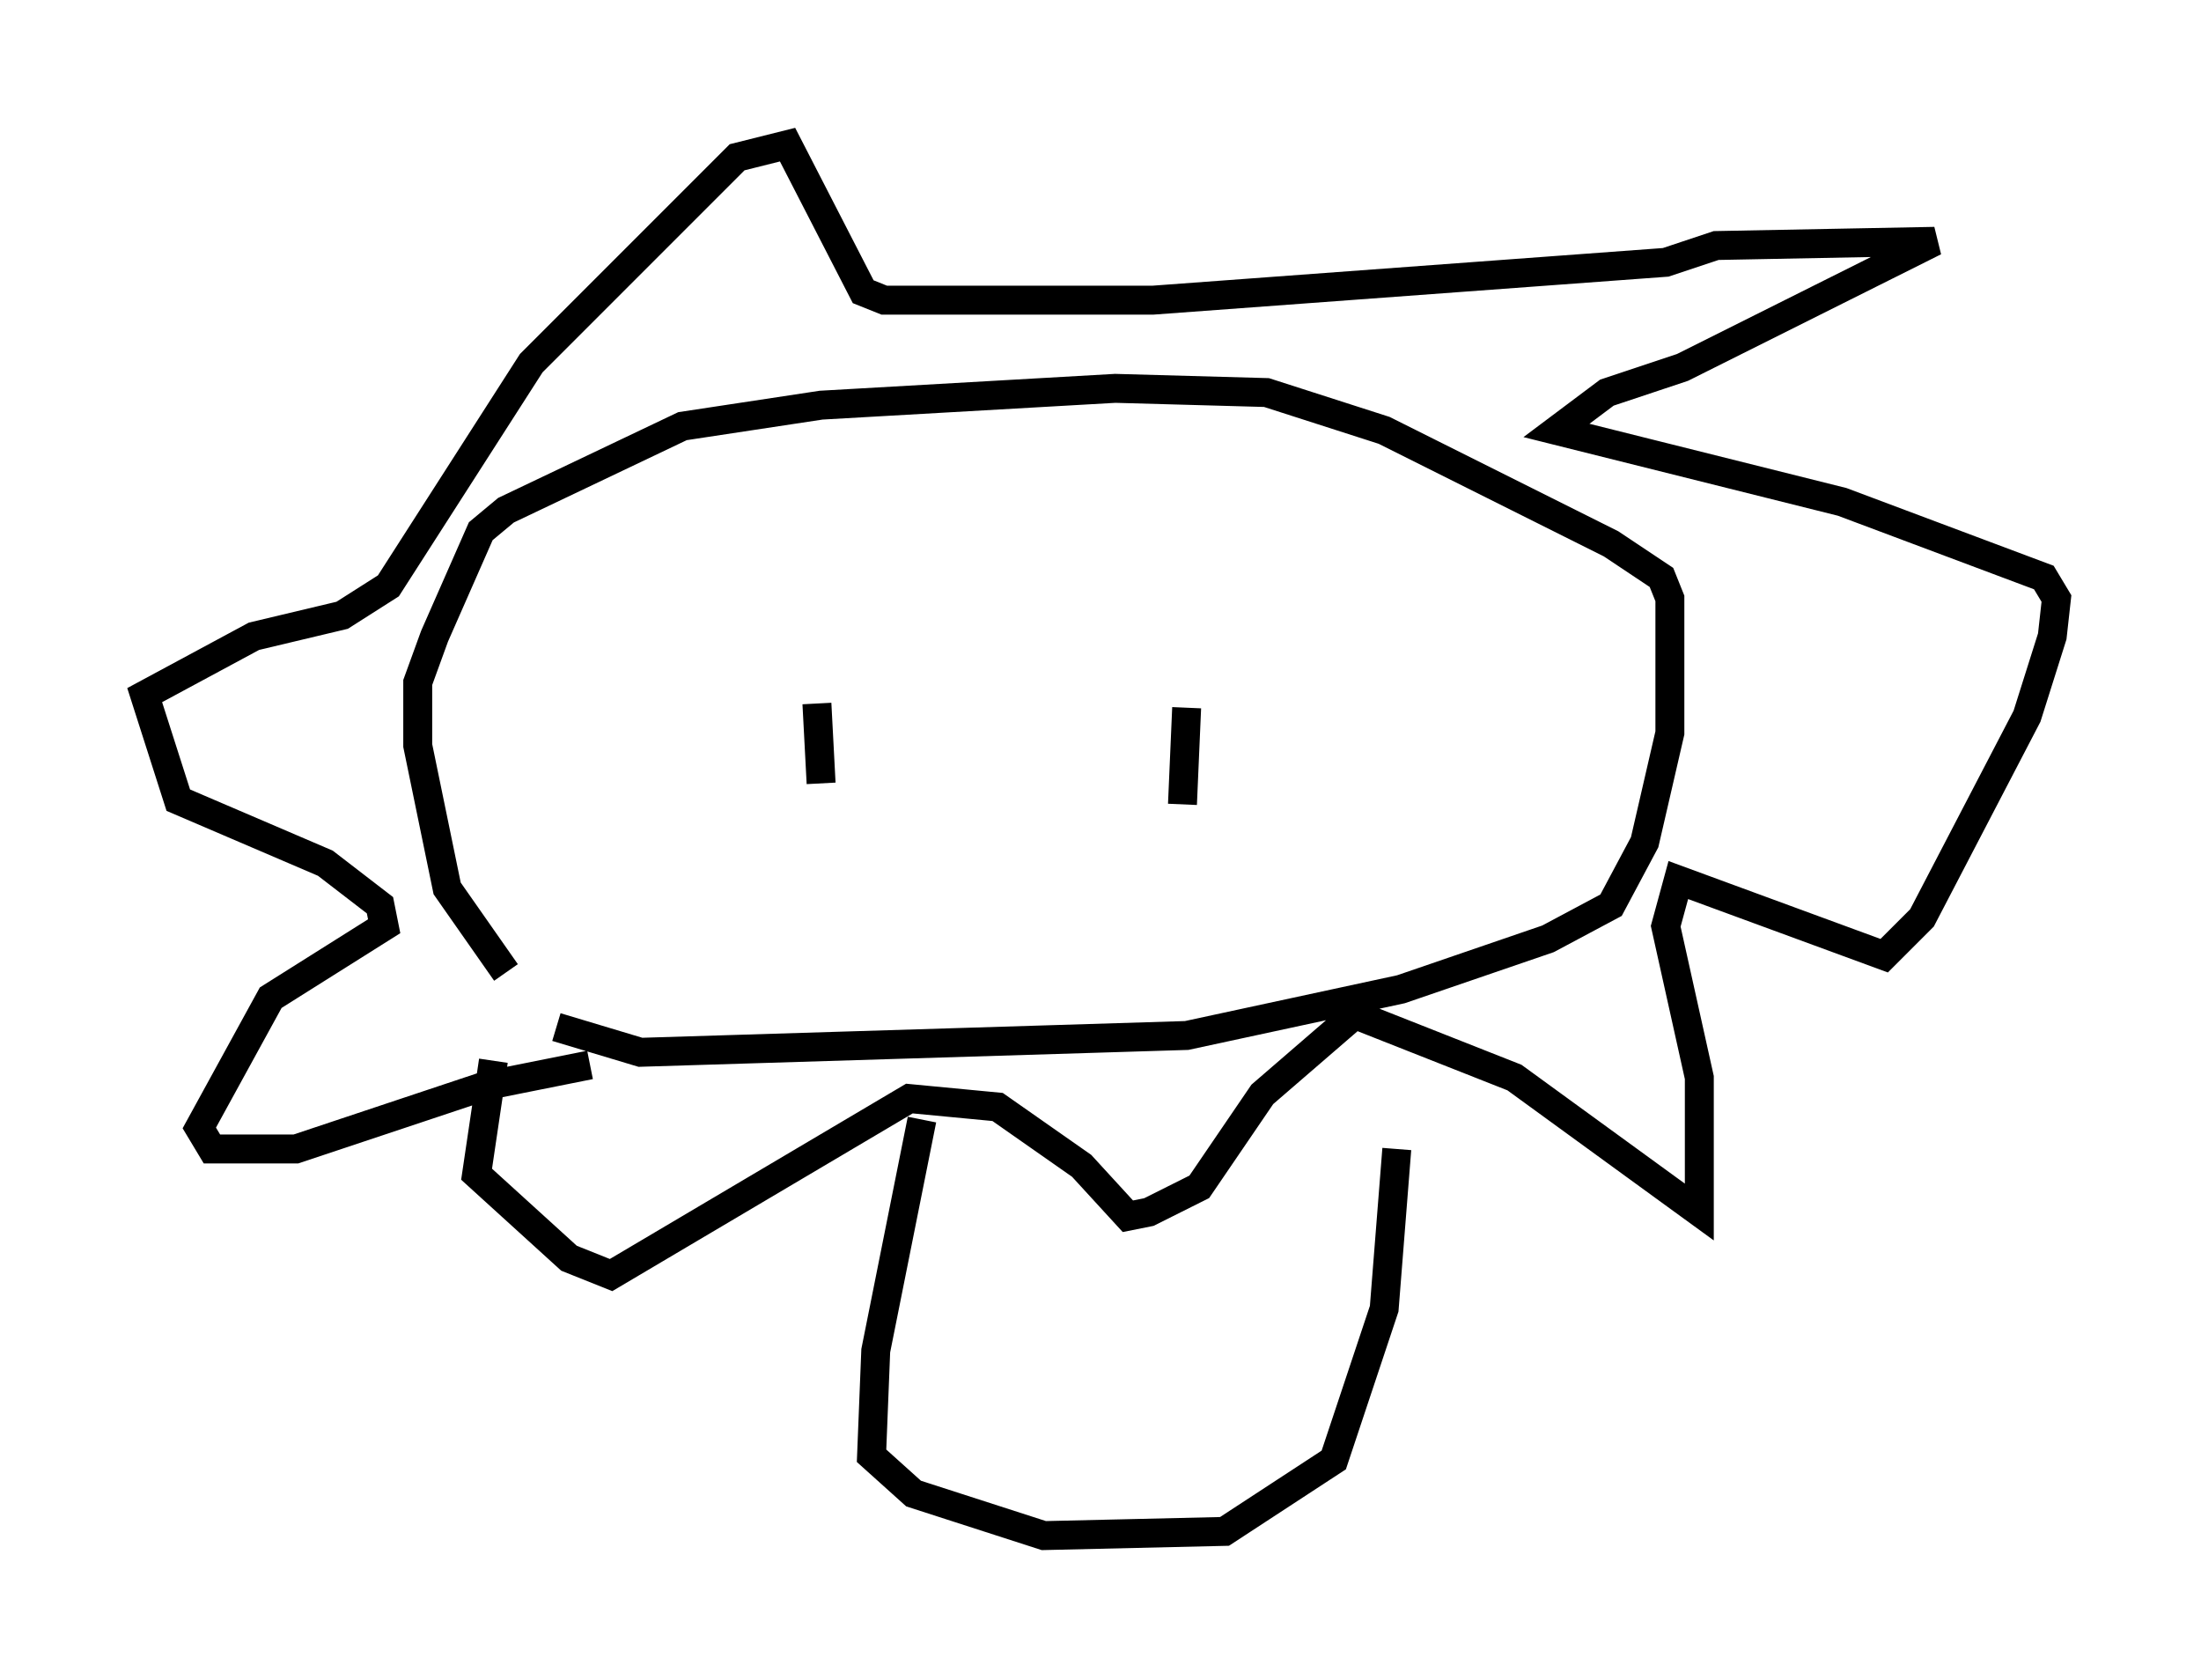 <?xml version="1.0" encoding="utf-8" ?>
<svg baseProfile="full" height="58.078" version="1.1" width="76.089" xmlns="http://www.w3.org/2000/svg" xmlns:ev="http://www.w3.org/2001/xml-events" xmlns:xlink="http://www.w3.org/1999/xlink"><defs /><rect fill="white" height="58.078" width="76.089" x="0" y="0" /><path d="M20.542, 35.357 m-3.05, -1.743 l-2.034, -2.905 -1.017, -4.939 l0.0, -2.179 0.581, -1.598 l1.598, -3.631 0.872, -0.726 l6.101, -2.905 4.793, -0.726 l10.168, -0.581 5.229, 0.145 l4.067, 1.307 7.844, 3.922 l1.743, 1.162 0.291, 0.726 l0.0, 4.648 -0.872, 3.777 l-1.162, 2.179 -2.179, 1.162 l-5.084, 1.743 -7.408, 1.598 l-18.883, 0.581 -2.905, -0.872 m9.006, -11.184 l0.145, 2.76 m12.637, -2.615 l-0.145, 3.341 m-20.48, 9.006 l-3.631, 0.726 -6.536, 2.179 l-2.905, 0.0 -0.436, -0.726 l2.469, -4.503 3.922, -2.469 l-0.145, -0.726 -1.888, -1.453 l-5.084, -2.179 -1.162, -3.631 l3.777, -2.034 3.05, -0.726 l1.598, -1.017 4.939, -7.698 l7.117, -7.117 1.743, -0.436 l2.615, 5.084 0.726, 0.291 l9.296, 0.0 17.721, -1.307 l1.743, -0.581 7.553, -0.145 l-8.715, 4.358 -2.615, 0.872 l-1.743, 1.307 9.877, 2.469 l6.972, 2.615 0.436, 0.726 l-0.145, 1.307 -0.872, 2.76 l-3.631, 6.972 -1.307, 1.307 l-7.117, -2.615 -0.436, 1.598 l1.162, 5.229 0.0, 4.648 l-6.391, -4.648 -5.52, -2.179 l-3.196, 2.76 -2.179, 3.196 l-1.743, 0.872 -0.726, 0.145 l-1.598, -1.743 -2.905, -2.034 l-3.05, -0.291 -10.313, 6.101 l-1.453, -0.581 -3.196, -2.905 l0.581, -3.922 m14.816, 2.034 l-1.598, 7.989 -0.145, 3.631 l1.453, 1.307 4.503, 1.453 l6.246, -0.145 3.777, -2.469 l1.743, -5.229 0.436, -5.52 " fill="none" stroke="black" stroke-width="1" /></svg>